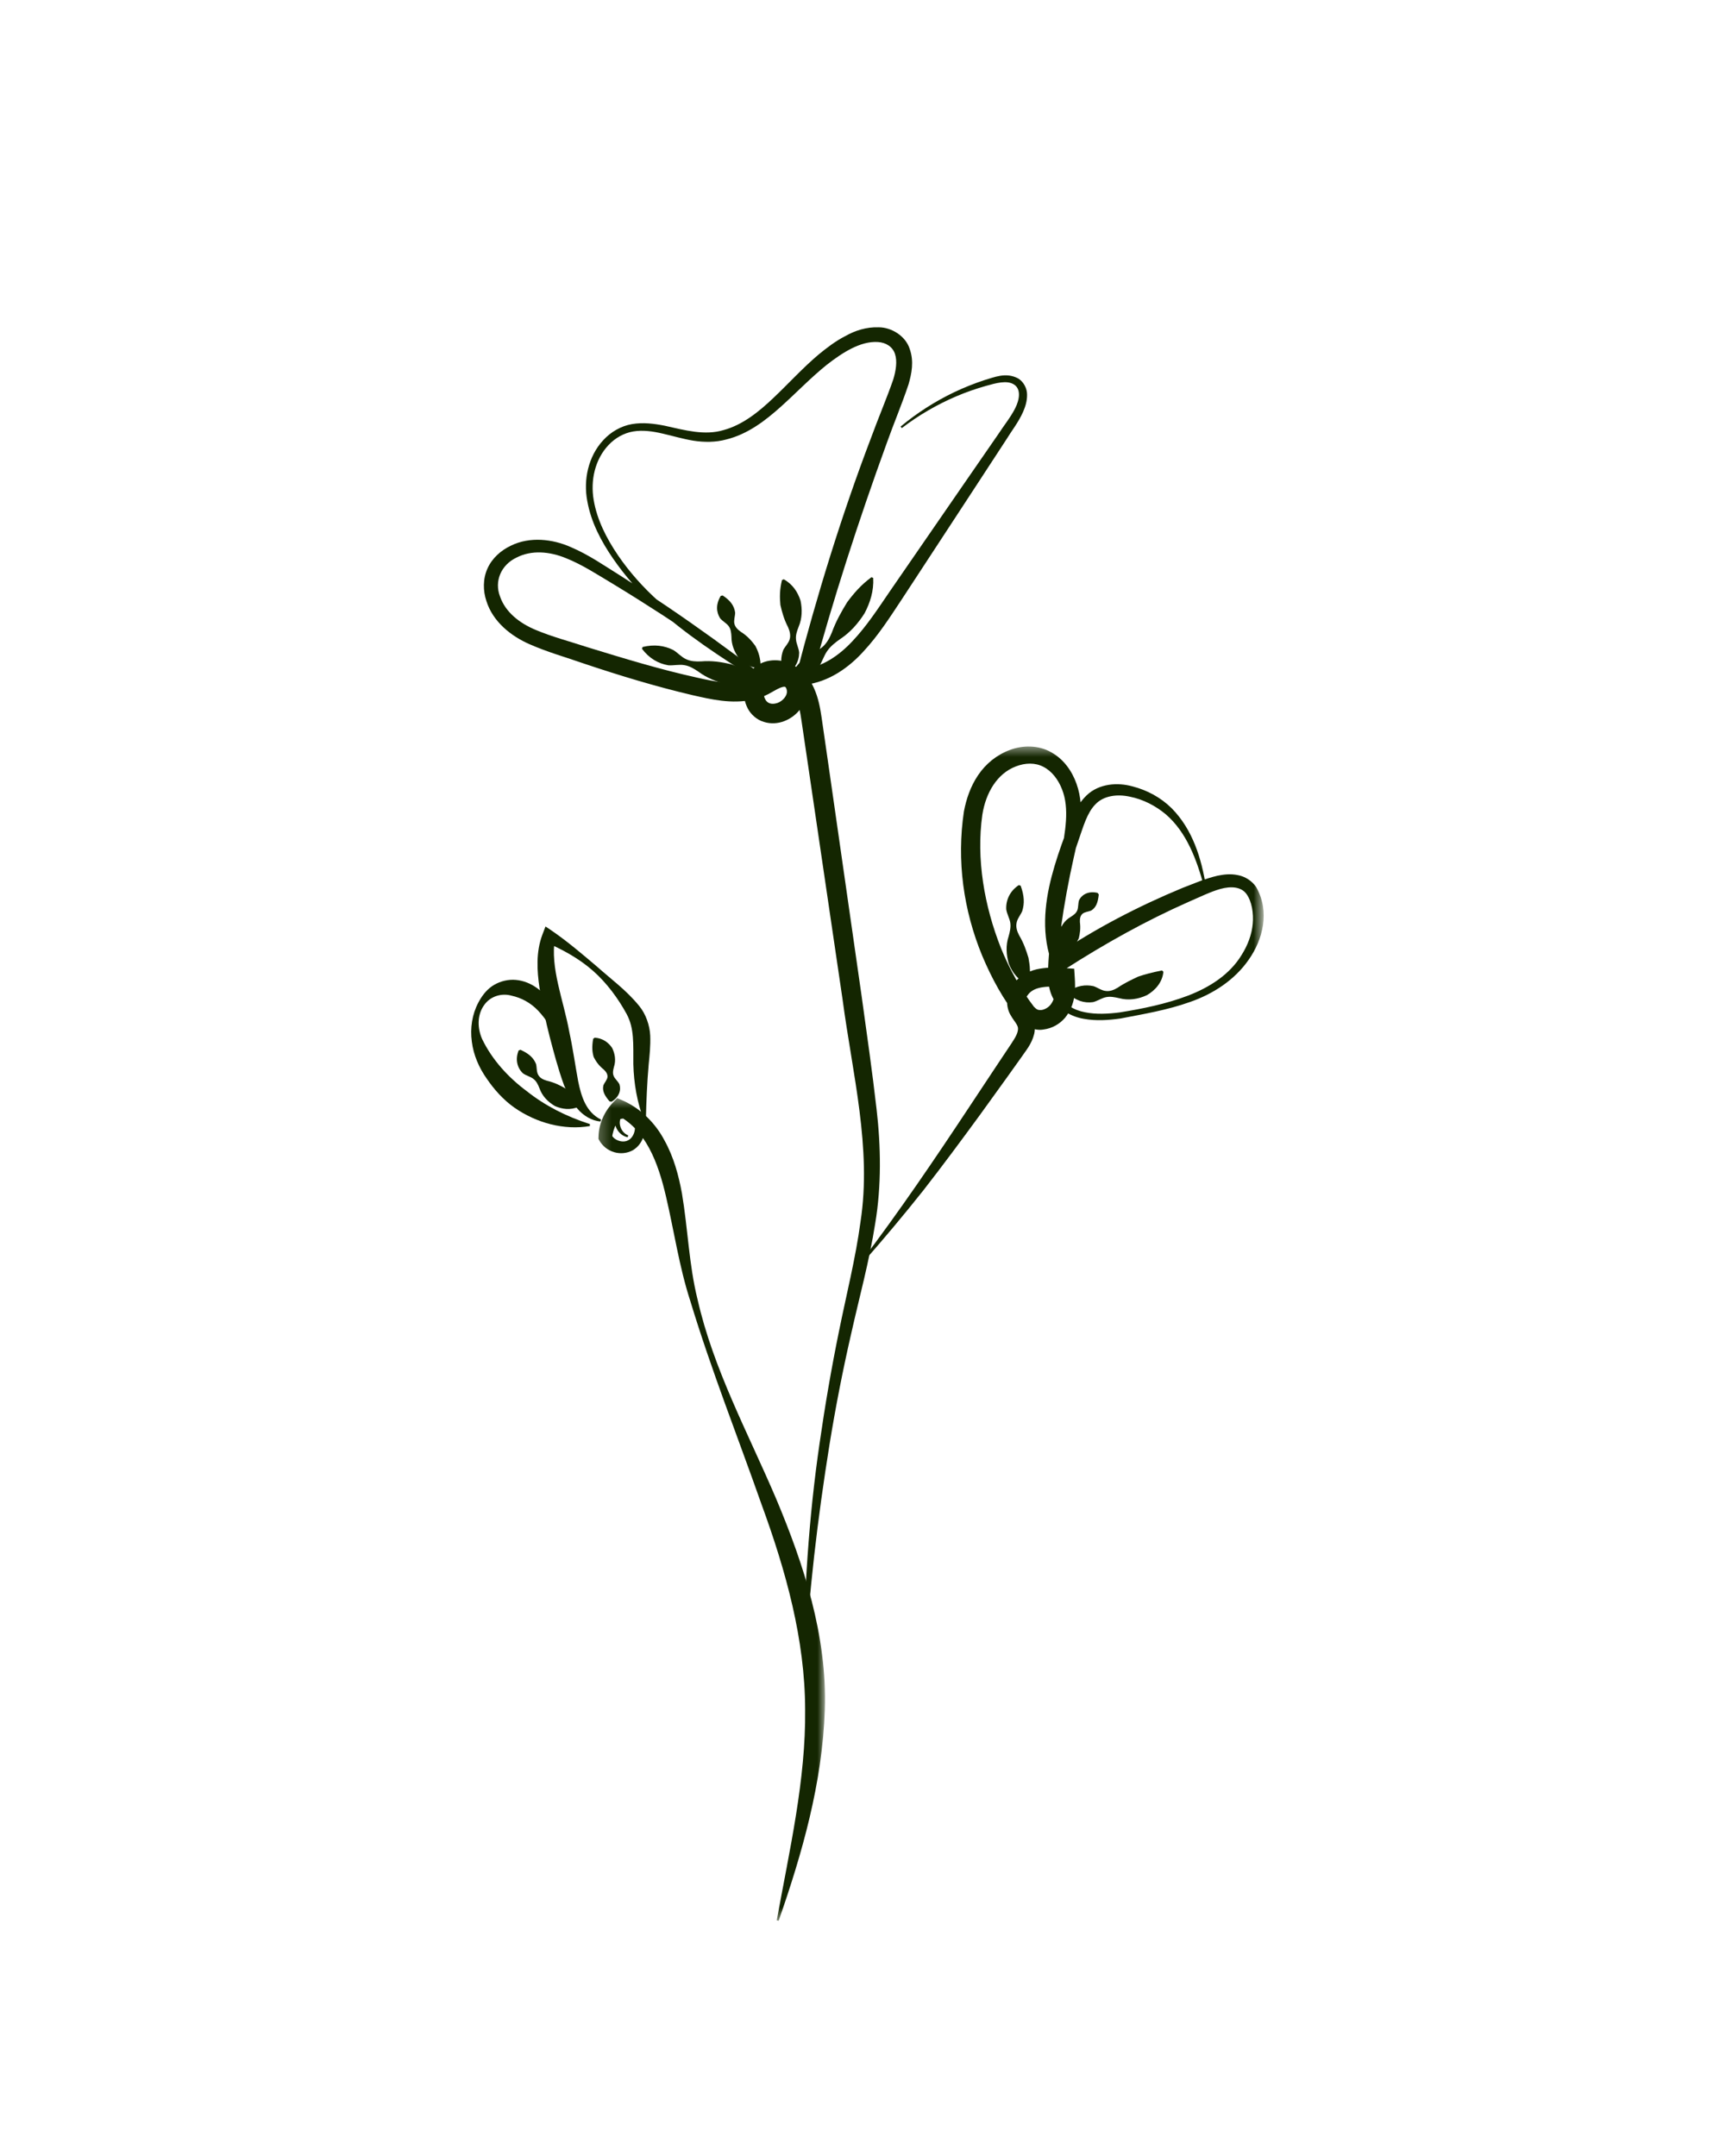 <svg width="143" height="178" viewBox="0 0 143 178" fill="none" xmlns="http://www.w3.org/2000/svg">
<mask id="mask0_71_256" style="mask-type:luminance" maskUnits="userSpaceOnUse" x="49" y="90" width="20" height="69">
<path d="M49.256 90.538H68.146V158.583H49.256V90.538Z" fill="white"/>
</mask>
<g mask="url(#mask0_71_256)">
<path d="M51.825 93.895C51.097 93.758 50.561 92.92 50.829 92.12L50.854 92.047L50.941 91.996C51.545 91.674 52.335 91.755 52.877 92.257L52.896 92.276L52.921 92.319C53.475 93.194 53.182 94.415 52.242 94.972C51.277 95.493 50.026 95.147 49.465 94.129L49.409 94.025L49.415 93.85C49.44 92.784 49.901 91.749 50.661 90.975L50.959 90.664L51.377 90.844C52.883 91.495 54.117 92.741 54.851 94.136C55.629 95.531 56.028 97.037 56.301 98.514C56.805 101.508 56.88 104.421 57.591 107.279C58.898 113.045 61.749 118.278 64.078 123.734C66.364 129.171 68.299 135.061 68.099 141.162C67.895 147.225 66.233 153.004 64.29 158.582L64.133 158.546C65.186 152.725 66.537 146.94 66.475 141.149C66.462 135.37 64.894 129.717 62.87 124.192C60.916 118.637 58.724 113.12 57 107.435C56.076 104.601 55.648 101.594 54.988 98.792C54.347 96.02 53.313 93.187 50.842 92.009L51.557 91.879C50.99 92.4 50.63 93.15 50.53 93.925L50.48 93.652C50.624 94.093 51.346 94.396 51.819 94.166C52.304 93.969 52.584 93.194 52.323 92.666L52.373 92.735C52.124 92.406 51.576 92.246 51.146 92.419L51.259 92.295C51.022 92.76 51.277 93.516 51.868 93.739L51.825 93.895Z" fill="#142601"/>
</g>
<path d="M46.134 85.853C45.573 84.948 45.05 84.093 44.422 83.436C43.793 82.779 43.04 82.382 42.242 82.208C41.476 81.985 40.487 82.201 39.938 83.032C39.385 83.839 39.422 84.91 39.802 85.779C40.63 87.502 41.969 88.959 43.488 90.088C44.981 91.272 46.706 92.165 48.705 92.809L48.699 92.971C46.575 93.337 44.284 92.716 42.473 91.452C41.564 90.813 40.81 89.97 40.188 89.059C39.553 88.159 39.092 87.112 38.955 85.996C38.805 84.88 38.98 83.745 39.496 82.772C39.752 82.288 40.094 81.804 40.592 81.445C41.097 81.092 41.731 80.887 42.367 80.893C43.631 80.912 44.764 81.712 45.392 82.679C46.04 83.647 46.27 84.744 46.289 85.81L46.134 85.853Z" fill="#142601"/>
<path d="M53.169 92.517C52.609 91.037 52.329 89.456 52.291 87.862C52.279 86.219 52.385 84.91 51.731 83.709C51.053 82.463 50.094 81.147 48.954 80.148C47.803 79.133 46.433 78.388 45.039 77.787L45.817 77.458C45.412 79.945 46.52 82.525 47.012 85.24C47.299 86.565 47.498 87.986 47.734 89.263C47.99 90.522 48.382 91.83 49.627 92.438L49.583 92.592C48.861 92.543 48.145 92.103 47.665 91.526C47.186 90.942 46.844 90.279 46.57 89.605C46.072 88.227 45.742 86.957 45.387 85.612C45.045 84.272 44.758 82.951 44.54 81.537C44.335 80.148 44.242 78.605 44.777 77.179L45.039 76.492L45.561 76.844C46.881 77.751 48.077 78.778 49.272 79.79C50.449 80.844 51.706 81.742 52.771 83.051C53.319 83.709 53.649 84.662 53.686 85.511C53.718 86.367 53.63 87.156 53.556 87.898C53.425 89.4 53.362 90.919 53.325 92.493L53.169 92.517Z" fill="#142601"/>
<path d="M50.33 90.936C49.863 90.399 49.721 90.025 49.82 89.599C49.907 89.387 50.138 89.145 50.156 88.916C50.175 88.68 50.032 88.477 49.845 88.302C49.427 87.967 49.203 87.632 49.017 87.273C48.898 86.87 48.855 86.448 48.973 85.772L49.098 85.673C49.795 85.723 50.249 86.09 50.542 86.523C50.766 86.988 50.872 87.528 50.691 88.084C50.617 88.357 50.567 88.606 50.667 88.835C50.747 89.059 51.028 89.275 51.146 89.53C51.296 90.025 51.109 90.578 50.492 90.962L50.33 90.936Z" fill="#142601"/>
<path d="M42.971 86.672C43.687 87 44.06 87.348 44.26 87.856C44.328 88.129 44.291 88.5 44.44 88.748C44.577 89.003 44.851 89.14 45.144 89.226C45.76 89.369 46.221 89.599 46.669 89.859C47.086 90.181 47.459 90.559 47.852 91.216L47.802 91.371C47.086 91.681 46.395 91.576 45.81 91.316C45.256 90.987 44.776 90.516 44.546 89.865C44.422 89.548 44.291 89.27 44.048 89.083C43.818 88.891 43.425 88.811 43.164 88.606C42.703 88.159 42.522 87.472 42.821 86.728L42.971 86.672Z" fill="#142601"/>
<path d="M74.356 35.219C75.708 34.096 77.201 33.136 78.802 32.373C79.599 31.995 80.421 31.666 81.267 31.387C82.071 31.158 83.03 30.706 84.05 31.238C84.517 31.511 84.811 32.088 84.798 32.602C84.804 33.117 84.654 33.582 84.468 34.01C84.076 34.884 83.534 35.554 83.08 36.297L80.209 40.693L74.463 49.472C73.504 50.916 72.544 52.436 71.3 53.775C70.091 55.114 68.429 56.311 66.443 56.539L65.509 56.646L65.746 55.728C67.465 49.088 69.489 42.516 71.936 36.1C72.514 34.512 73.223 32.857 73.746 31.344C73.977 30.593 74.089 29.813 73.895 29.23C73.709 28.647 73.174 28.281 72.482 28.238C71.051 28.145 69.556 29.112 68.274 30.11C66.972 31.152 65.796 32.386 64.501 33.551C63.219 34.704 61.755 35.845 59.962 36.285C59.084 36.527 58.127 36.521 57.254 36.385C56.37 36.242 55.543 35.988 54.72 35.802C53.905 35.609 53.077 35.492 52.292 35.622C51.508 35.752 50.791 36.161 50.243 36.744C49.123 37.928 48.737 39.664 49.017 41.282C49.291 42.918 50.075 44.45 51.022 45.845C51.974 47.24 53.114 48.512 54.378 49.646C56.899 51.934 59.8 53.762 62.708 55.573L62.366 56.064C59.857 54.233 57.298 52.467 54.695 50.775C53.388 49.93 52.074 49.1 50.748 48.294C49.415 47.501 48.108 46.633 46.738 46.088C45.369 45.523 43.874 45.399 42.642 46.037C41.378 46.633 40.792 47.985 41.285 49.25C41.726 50.532 42.878 51.445 44.229 52.008C45.58 52.578 47.118 52.981 48.593 53.465C51.563 54.376 54.527 55.281 57.54 55.944C59.035 56.285 60.522 56.571 61.817 56.268C62.141 56.193 62.441 56.087 62.719 55.933C63.02 55.771 63.362 55.543 63.81 55.349C64.222 55.157 64.98 54.972 65.639 55.368C66.301 55.784 66.518 56.428 66.55 56.993C66.599 58.252 65.715 59.17 64.744 59.541C64.245 59.733 63.647 59.788 63.069 59.603C62.49 59.436 61.991 58.988 61.73 58.481C61.22 57.458 61.325 56.305 62.036 55.381C62.84 54.408 64.234 54.34 65.142 54.754C66.076 55.127 66.824 55.944 67.19 56.783C67.576 57.625 67.72 58.481 67.838 59.262L68.504 63.875L71.149 82.313C71.573 85.388 72.015 88.451 72.371 91.563C72.732 94.669 72.782 97.899 72.259 101.018C71.773 104.137 70.939 107.137 70.267 110.157C69.575 113.169 68.983 116.213 68.486 119.271C67.507 125.383 66.762 131.545 66.456 137.746L66.301 137.74C66.387 131.528 66.767 125.303 67.67 119.146C68.112 116.064 68.641 112.99 69.264 109.939C69.881 106.883 70.646 103.876 71.051 100.845C71.978 94.793 70.385 88.686 69.569 82.542L66.854 64.11L66.175 59.511C65.97 58.009 65.547 56.714 64.495 56.292C63.997 56.075 63.523 56.168 63.306 56.434C63.045 56.727 62.97 57.365 63.175 57.725C63.349 58.078 63.71 58.195 64.183 58.041C64.65 57.879 65.006 57.414 64.968 57.079C64.973 56.881 64.855 56.714 64.838 56.72C64.806 56.695 64.712 56.671 64.42 56.783C64.146 56.893 63.842 57.092 63.455 57.296C63.045 57.514 62.602 57.668 62.166 57.768C60.386 58.146 58.724 57.743 57.203 57.401C54.135 56.682 51.128 55.765 48.17 54.773C46.695 54.253 45.213 53.849 43.7 53.179C42.218 52.529 40.699 51.351 40.158 49.621C39.877 48.784 39.858 47.793 40.251 46.931C40.637 46.075 41.365 45.442 42.156 45.064C43.75 44.27 45.642 44.512 47.112 45.164C48.631 45.809 49.907 46.713 51.227 47.532C52.547 48.375 53.848 49.237 55.138 50.112C57.721 51.865 60.249 53.694 62.726 55.586L62.384 56.081C59.495 54.24 56.576 52.368 54.029 50.025C52.752 48.859 51.601 47.545 50.617 46.118C49.639 44.699 48.799 43.123 48.488 41.369C48.157 39.639 48.556 37.687 49.808 36.341C50.418 35.671 51.27 35.169 52.18 35.015C53.095 34.859 54.01 34.977 54.863 35.145C56.562 35.523 58.195 35.982 59.757 35.504C61.314 35.077 62.64 34.01 63.853 32.857C65.08 31.697 66.237 30.414 67.583 29.273C68.268 28.715 68.977 28.163 69.793 27.748C70.59 27.295 71.537 26.985 72.557 27.023C73.578 27.023 74.755 27.717 75.104 28.796C75.483 29.856 75.26 30.855 75.016 31.723C74.438 33.452 73.797 34.94 73.217 36.576C70.888 42.98 68.784 49.472 67.004 56.057L66.305 55.251C67.85 55.089 69.258 54.148 70.391 52.926C71.543 51.71 72.482 50.266 73.473 48.815L79.431 40.173L82.413 35.858C82.887 35.127 83.459 34.426 83.814 33.713C84.18 33 84.318 32.126 83.721 31.747C83.142 31.369 82.227 31.63 81.411 31.859C80.577 32.095 79.754 32.38 78.958 32.721C77.357 33.403 75.845 34.283 74.457 35.344L74.356 35.219" fill="#142601"/>
<path d="M53.058 53.416C54.023 53.186 54.845 53.297 55.592 53.67C55.952 53.888 56.265 54.259 56.65 54.425C57.023 54.607 57.453 54.624 57.882 54.607C58.767 54.532 59.577 54.656 60.373 54.848C61.151 55.121 61.905 55.481 62.608 56.156L62.571 56.311C61.655 56.633 60.79 56.621 59.962 56.49C59.147 56.28 58.355 55.976 57.647 55.443C57.278 55.195 56.911 54.978 56.494 54.916C56.083 54.842 55.609 54.959 55.181 54.929C54.347 54.786 53.599 54.357 53.002 53.564L53.058 53.416Z" fill="#142601"/>
<path d="M64.955 56.435C65.354 55.424 65.919 54.711 66.66 54.148C67.053 53.888 67.562 53.726 67.912 53.41C68.267 53.101 68.496 52.672 68.678 52.226C69.015 51.302 69.462 50.508 69.942 49.726C70.489 48.99 71.087 48.288 71.952 47.656L72.095 47.718C72.151 48.798 71.84 49.758 71.386 50.626C70.864 51.45 70.216 52.206 69.362 52.766C68.952 53.056 68.572 53.354 68.298 53.751C68.018 54.142 67.875 54.662 67.601 55.078C66.997 55.852 66.144 56.398 65.054 56.559L64.955 56.435Z" fill="#142601"/>
<path d="M59.663 49.162C60.324 49.591 60.622 50.031 60.696 50.583C60.696 50.867 60.566 51.221 60.634 51.494C60.696 51.773 60.909 51.983 61.164 52.164C61.699 52.499 62.048 52.895 62.365 53.328C62.614 53.806 62.8 54.321 62.807 55.084L62.689 55.189C61.923 55.121 61.387 54.754 60.977 54.308C60.634 53.813 60.386 53.235 60.391 52.567C60.373 52.243 60.341 51.946 60.167 51.705C59.998 51.462 59.651 51.289 59.452 51.042C59.128 50.526 59.096 49.875 59.508 49.199L59.663 49.162Z" fill="#142601"/>
<path d="M64.694 55.667C64.439 54.847 64.444 54.246 64.675 53.651C64.832 53.361 65.129 53.075 65.205 52.752C65.292 52.43 65.198 52.089 65.061 51.773C64.731 51.14 64.57 50.551 64.433 49.95C64.371 49.329 64.365 48.704 64.563 47.891L64.712 47.829C65.459 48.245 65.871 48.896 66.095 49.591C66.243 50.297 66.237 51.053 65.933 51.761C65.796 52.113 65.684 52.448 65.721 52.789C65.74 53.137 65.951 53.514 65.982 53.887C65.976 54.613 65.609 55.306 64.843 55.728L64.694 55.667Z" fill="#142601"/>
<mask id="mask1_71_256" style="mask-type:luminance" maskUnits="userSpaceOnUse" x="70" y="61" width="35" height="44">
<path d="M70.971 61.531H104.256V104.427H70.971V61.531Z" fill="white"/>
</mask>
<g mask="url(#mask1_71_256)">
<path d="M99.416 73.237C98.819 70.999 97.972 68.71 96.248 67.229C95.394 66.517 94.374 65.995 93.29 65.778C92.225 65.542 91.111 65.697 90.438 66.41C89.747 67.118 89.442 68.245 89.057 69.35C88.671 70.453 88.322 71.55 88.048 72.661C87.512 74.867 87.369 77.179 88.21 79.176L87.183 78.86C90.464 76.646 93.993 74.818 97.643 73.305C98.57 72.957 99.447 72.554 100.505 72.306C101.029 72.196 101.596 72.127 102.193 72.251C102.785 72.356 103.376 72.729 103.712 73.237C104.877 75.276 104.254 77.589 103.102 79.231C101.932 80.925 100.138 82.071 98.264 82.723C96.379 83.398 94.442 83.72 92.5 84.093C91.516 84.229 90.5 84.304 89.485 84.117C88.489 83.956 87.425 83.392 86.934 82.399C86.428 81.408 86.51 80.323 86.565 79.362C86.623 78.383 86.703 77.409 86.796 76.43C86.996 74.483 87.257 72.53 87.6 70.602C87.942 68.693 88.322 66.764 87.681 65.158C87.369 64.358 86.833 63.658 86.143 63.31C85.464 62.952 84.642 62.982 83.883 63.274C82.307 63.869 81.386 65.48 81.106 67.266C80.588 70.912 81.268 74.811 82.643 78.278C83.335 79.995 84.312 81.749 85.364 83.12C85.614 83.374 85.713 83.404 85.968 83.392C86.212 83.368 86.523 83.206 86.709 82.984C87.107 82.536 87.219 81.674 87.139 80.788L87.88 81.52C86.61 81.396 85.432 81.403 84.892 82.103C84.605 82.463 84.524 82.808 84.693 83.12C84.785 83.318 84.997 83.572 85.197 83.95C85.414 84.335 85.494 84.917 85.389 85.352C85.171 86.237 84.674 86.764 84.331 87.286L83.198 88.874L80.919 92.035C79.387 94.13 77.838 96.225 76.238 98.277C74.618 100.319 72.943 102.314 71.225 104.267L71.101 104.167C74.245 100.026 77.152 95.736 80.016 91.408L82.165 88.166L83.247 86.542C83.615 85.99 83.975 85.488 84.038 85.085C84.07 84.88 84.05 84.786 83.952 84.601C83.851 84.409 83.633 84.161 83.422 83.784C83.198 83.404 83.092 82.841 83.179 82.388C83.26 81.917 83.466 81.514 83.727 81.179C84.25 80.484 85.115 80.087 85.863 79.976C86.627 79.845 87.345 79.882 87.998 79.933L88.689 79.982L88.733 80.665C88.802 81.68 88.819 82.945 87.93 84.037C87.487 84.545 86.884 84.906 86.156 84.998C85.427 85.141 84.537 84.707 84.157 84.21C82.812 82.499 81.89 80.795 81.094 78.909C79.549 75.158 78.971 71.067 79.586 66.988C79.78 65.965 80.134 64.916 80.757 63.999C81.386 63.063 82.295 62.319 83.372 61.922C84.425 61.519 85.745 61.506 86.796 62.114C87.849 62.696 88.521 63.695 88.881 64.712C89.636 66.845 89.063 68.946 88.652 70.807C88.228 72.697 87.874 74.606 87.606 76.528C87.476 77.49 87.363 78.451 87.263 79.419C87.169 80.379 87.077 81.339 87.463 82.133C87.849 82.933 88.682 83.41 89.592 83.578C90.507 83.764 91.478 83.709 92.431 83.59C94.335 83.287 96.279 82.89 98.072 82.207C99.859 81.526 101.534 80.46 102.51 78.847C103.009 78.06 103.345 77.179 103.431 76.281C103.513 75.412 103.358 74.427 102.909 73.806C102.467 73.205 101.632 73.156 100.767 73.392C99.927 73.627 99.025 74.079 98.14 74.459C94.592 76.027 91.204 77.924 87.949 80.014L87.231 80.472L86.921 79.696C85.961 77.279 86.225 74.668 86.827 72.362C87.133 71.191 87.518 70.062 87.93 68.953C88.365 67.887 88.707 66.647 89.716 65.666C90.755 64.669 92.306 64.594 93.489 64.923C94.704 65.232 95.83 65.84 96.72 66.715C98.489 68.494 99.198 70.905 99.572 73.205L99.416 73.237Z" fill="#142601"/>
</g>
<path d="M84.268 73.126C84.572 73.956 84.598 74.589 84.398 75.227C84.261 75.543 83.981 75.865 83.932 76.206C83.863 76.554 83.974 76.901 84.143 77.223C84.523 77.861 84.729 78.47 84.915 79.084C84.971 79.406 85.028 79.728 85.033 80.082C85.046 80.242 85.065 80.466 85.028 80.603C85.016 80.658 84.954 80.627 84.827 80.695C84.692 80.763 84.741 80.857 84.765 80.844C84.76 80.838 84.896 80.899 84.903 80.838L84.823 80.701C84.834 80.658 84.965 80.639 85.022 80.695C85.078 80.739 85.101 80.788 85.114 80.831C85.146 80.906 85.159 81.104 84.928 81.198C84.617 81.29 84.418 81.085 84.324 81.006C84.131 80.824 84.019 80.72 83.876 80.558C83.614 80.261 83.434 79.92 83.291 79.566C83.079 78.841 83.023 78.053 83.278 77.298C83.383 76.919 83.465 76.56 83.415 76.2C83.366 75.848 83.134 75.462 83.079 75.078C83.041 74.323 83.371 73.571 84.118 73.075L84.268 73.126Z" fill="#142601"/>
<path d="M88.191 81.854C88.932 81.371 89.616 81.277 90.282 81.42C90.607 81.526 90.948 81.786 91.291 81.817C91.634 81.866 91.97 81.736 92.274 81.55C92.879 81.14 93.427 80.893 93.969 80.633C94.54 80.44 95.102 80.291 95.936 80.124L96.054 80.23C95.974 81.11 95.37 81.774 94.691 82.164C93.975 82.499 93.172 82.623 92.399 82.412C92.019 82.326 91.665 82.257 91.31 82.331C90.961 82.399 90.601 82.654 90.239 82.74C89.51 82.841 88.812 82.617 88.172 82.009L88.191 81.854Z" fill="#142601"/>
<path d="M90.718 73.851C90.644 74.57 90.475 74.935 90.095 75.178C89.883 75.27 89.542 75.289 89.367 75.451C89.187 75.611 89.149 75.865 89.161 76.125C89.229 76.665 89.167 77.068 89.069 77.471C88.887 77.855 88.644 78.216 88.122 78.674L87.966 78.668C87.462 78.171 87.356 77.576 87.424 77.032C87.573 76.511 87.867 76.014 88.389 75.711C88.638 75.555 88.85 75.4 88.945 75.158C89.043 74.928 89 74.57 89.099 74.303C89.354 73.825 89.909 73.546 90.624 73.721L90.718 73.851Z" fill="#142601"/>
</svg>
